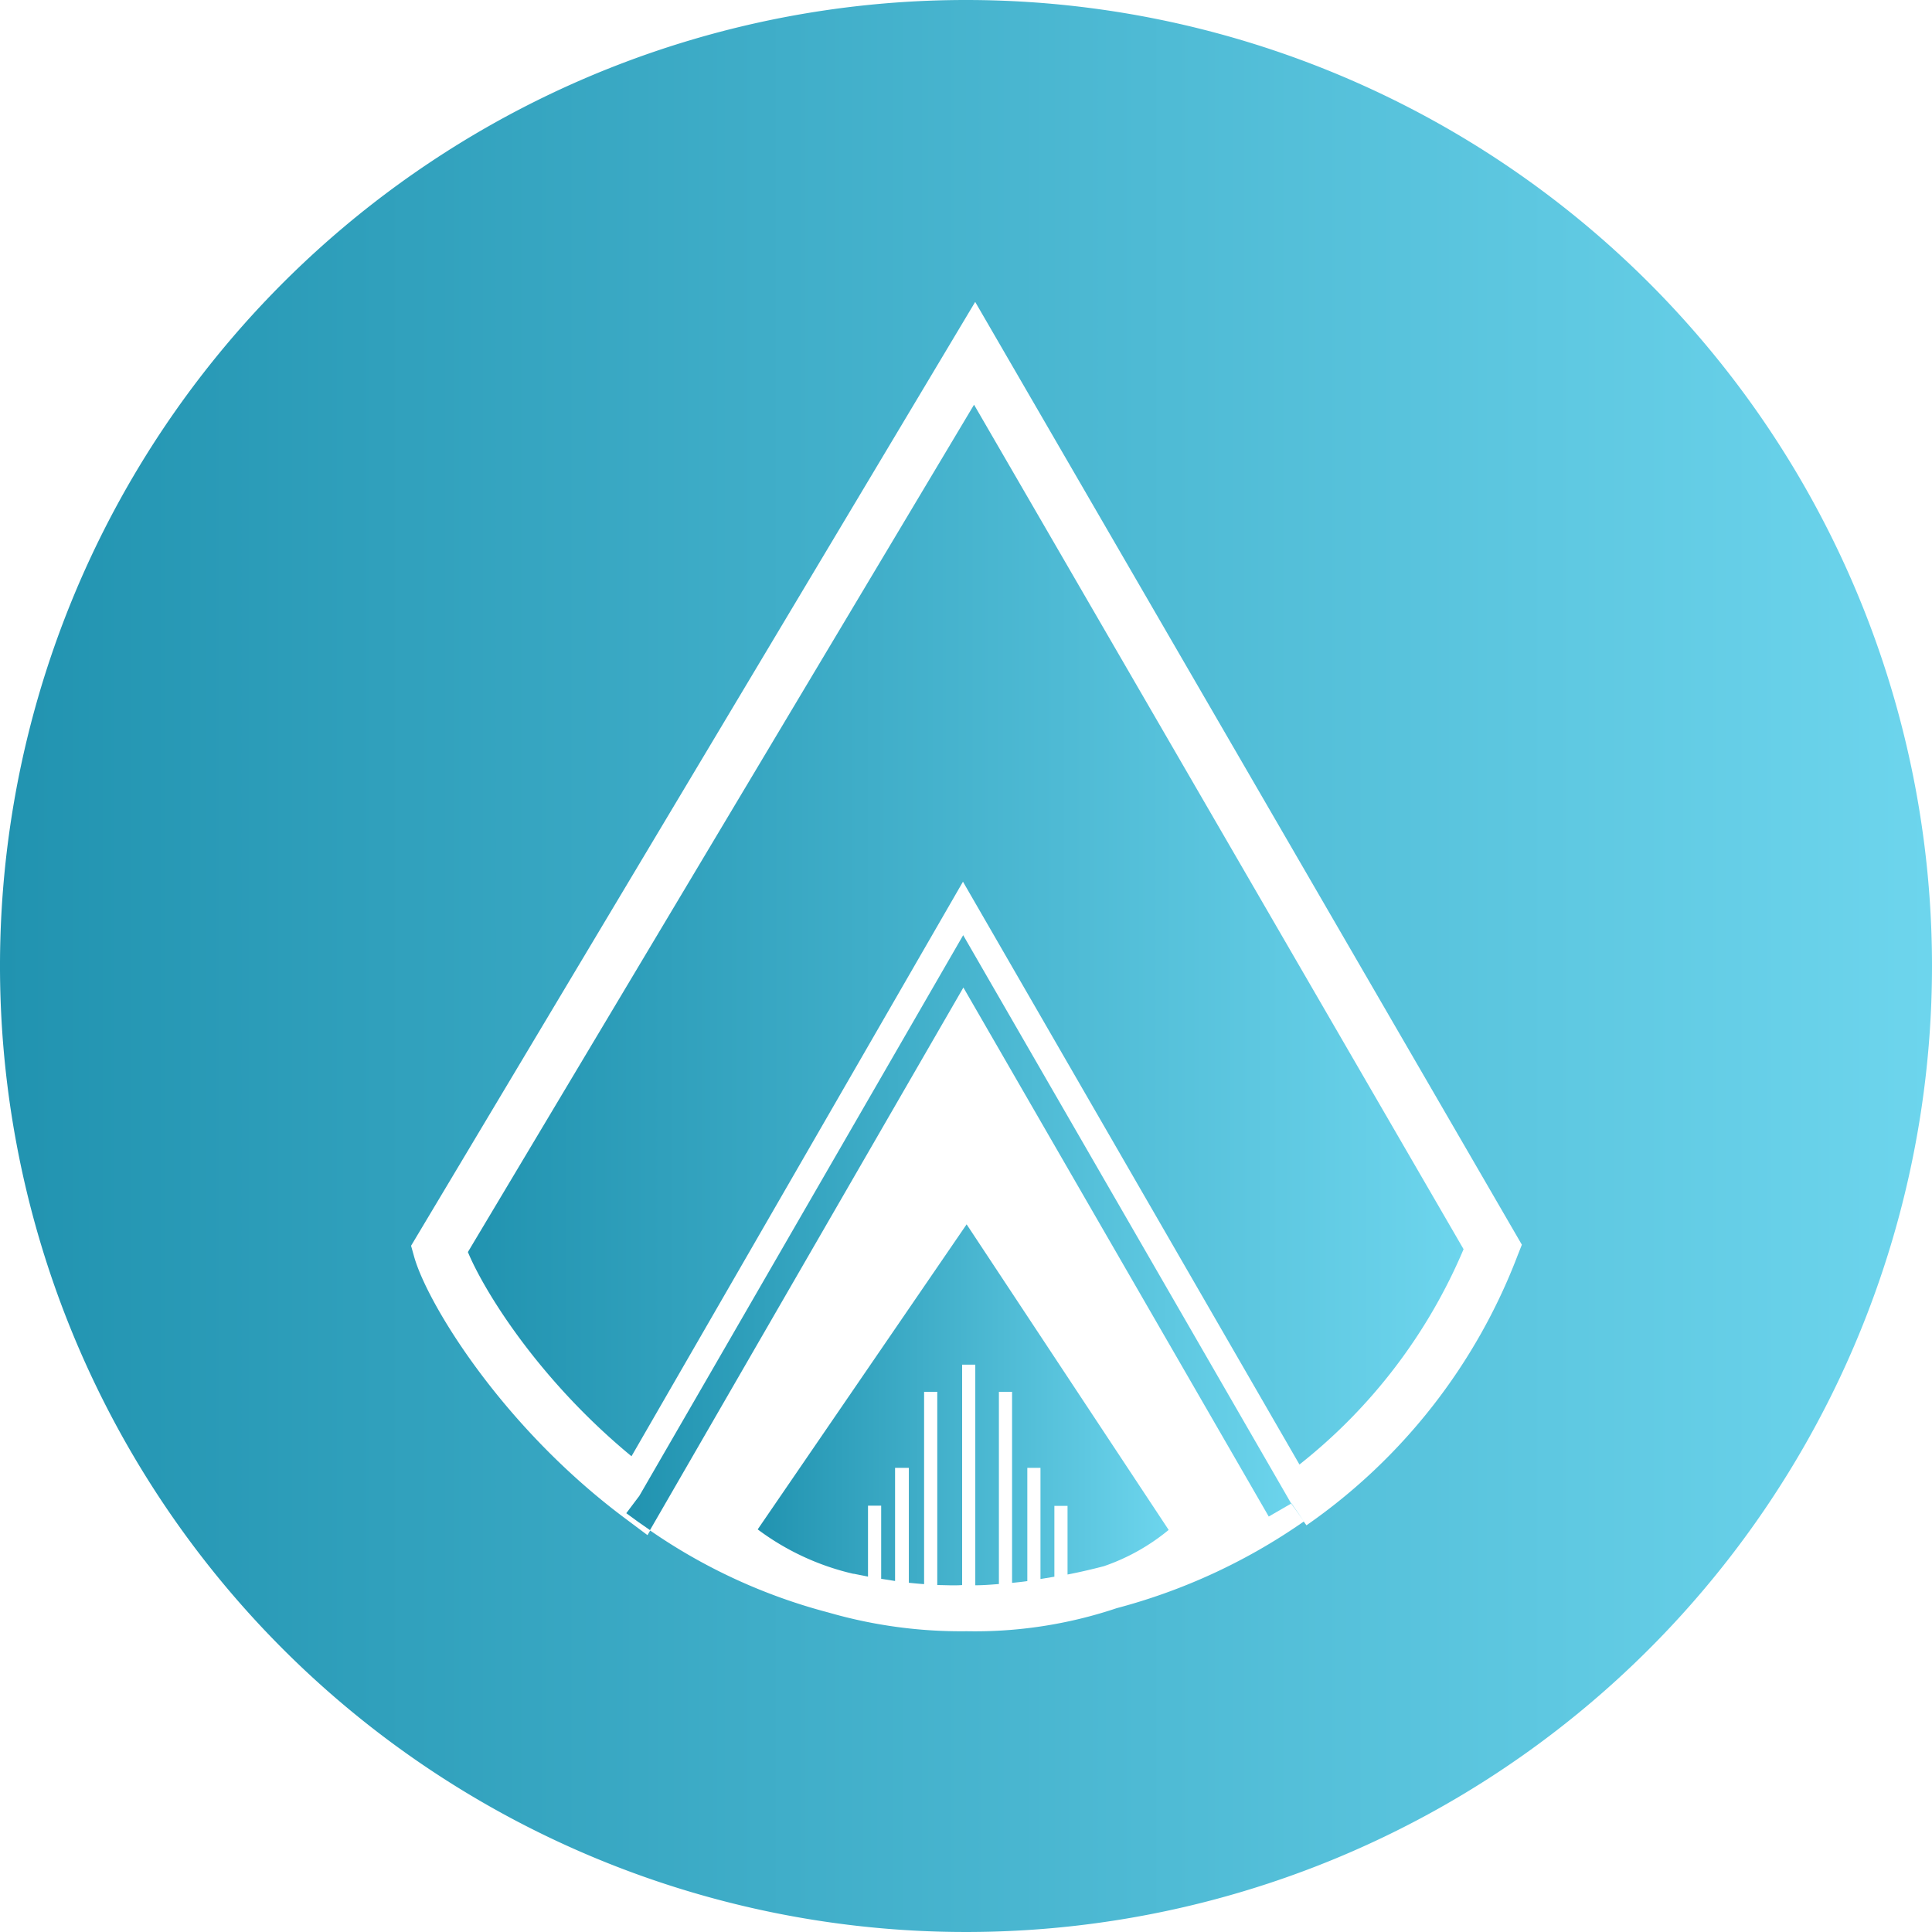 <svg id="Layer_1" data-name="Layer 1" xmlns="http://www.w3.org/2000/svg" xmlns:xlink="http://www.w3.org/1999/xlink" viewBox="0 0 184.94 184.94"><defs><style>.cls-1{fill:url(#linear-gradient);}.cls-2{fill:url(#linear-gradient-2);}.cls-3{fill:url(#linear-gradient-3);}.cls-4{fill:url(#linear-gradient-4);}</style><linearGradient id="linear-gradient" x1="210" y1="239.53" x2="394.94" y2="239.53" gradientUnits="userSpaceOnUse"><stop offset="0" stop-color="#2193b0"/><stop offset="1" stop-color="#6dd5ed"/></linearGradient><linearGradient id="linear-gradient-2" x1="254.79" y1="236.57" x2="350.1" y2="236.57" xlink:href="#linear-gradient"/><linearGradient id="linear-gradient-3" x1="282.56" y1="281.55" x2="321.87" y2="281.55" xlink:href="#linear-gradient"/><linearGradient id="linear-gradient-4" x1="269.93" y1="265.03" x2="334.81" y2="265.03" xlink:href="#linear-gradient"/></defs><title>Assure V1</title><path class="cls-1" d="M302.47,147.06a92.47,92.47,0,1,0,92.47,92.47A92.47,92.47,0,0,0,302.47,147.06Zm52.81,120.16a55.52,55.52,0,0,1-20.22,25.85l-.26-.36A56.56,56.56,0,0,1,316.9,301a42.62,42.62,0,0,1-14.35,2.21,45.69,45.69,0,0,1-13.06-1.74l-.25-.07a54.09,54.09,0,0,1-17-7.83l-.26.44-2.27-1.7c-11.77-8.82-18.88-20.62-20.08-25l-.28-1,54-90.35,52.33,90.25Z" transform="translate(-210 -147.06)"/><path class="cls-2" d="M254.79,266.91c1.44,3.5,6.59,12.07,15.66,19.55l31.73-55,32.21,55.79a52.07,52.07,0,0,0,15.71-20.61l-46.86-80.84Z" transform="translate(-210 -147.06)"/><path class="cls-3" d="M321.87,293.51l-19.34-29.25-20,29.2a24.47,24.47,0,0,0,9.15,4.25l.06,0,1.35.27v-6.79h1.26v7l1.33.21V287.57H297v11c.49.05,1,.1,1.46.13V280.29h1.26v18.5c.79,0,1.58.06,2.38,0V277.69h1.26v21.12c.75,0,1.5-.06,2.26-.12v-18.4h1.26v18.29c.48-.05,1-.1,1.46-.17V287.57h1.26v10.64l1.33-.22v-6.78h1.26v6.57c1.18-.23,2.35-.5,3.49-.8A19.83,19.83,0,0,0,321.87,293.51Z" transform="translate(-210 -147.06)"/><path class="cls-4" d="M333.61,291l0,0-6.78-11.75-24.63-42.67-24.64,42.67-6.36,11-1.25,1.66c.75.56,1.5,1.1,2.27,1.62l30-51.94,29.23,50.64,2.18-1.26,1.21,1.75h0Z" transform="translate(-210 -147.06)"/></svg>